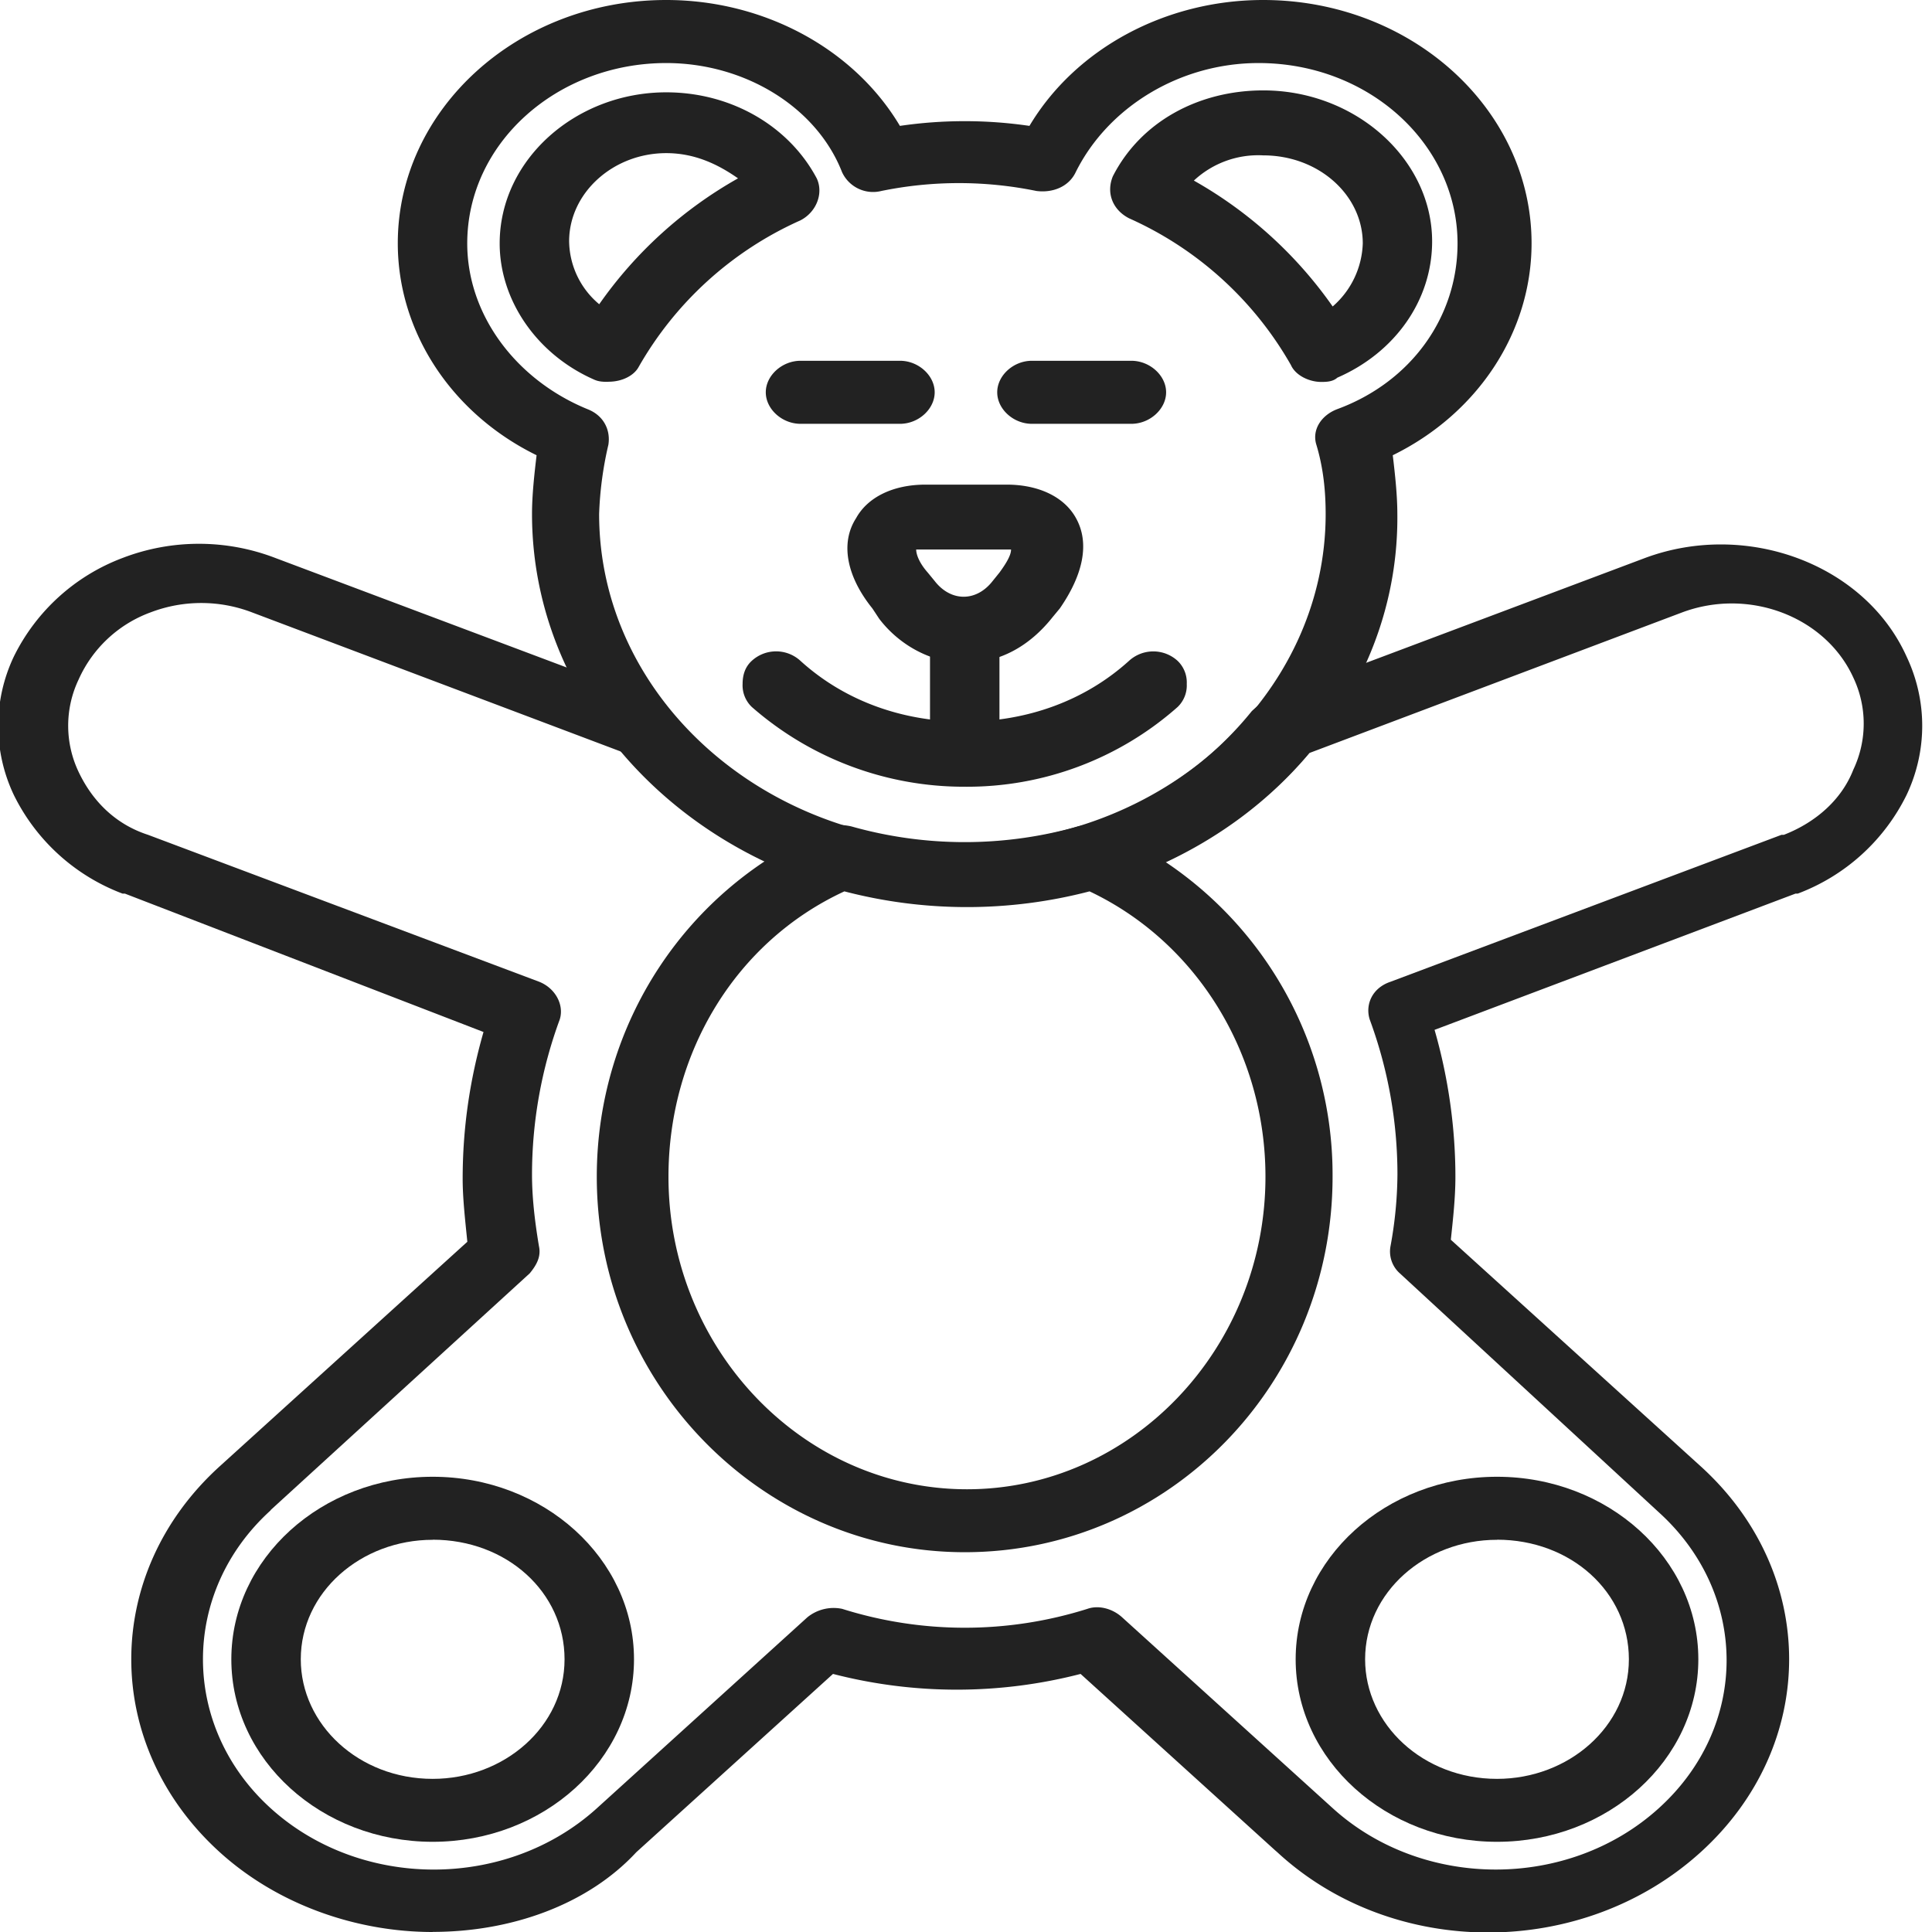 <svg width="19" height="19" fill="none" xmlns="http://www.w3.org/2000/svg"><path d="M4.255 18.113c-1.092 0-1.98-.805-1.98-1.795 0-.99.888-1.795 1.98-1.795s1.98.805 1.98 1.795c0 .99-.888 1.795-1.98 1.795zm0-2.97c-.705 0-1.297.515-1.297 1.175 0 .64.569 1.176 1.297 1.176.705 0 1.297-.516 1.297-1.176 0-.66-.569-1.176-1.297-1.176zm10.467 2.97c-1.092 0-1.98-.805-1.98-1.795 0-.99.888-1.795 1.98-1.795s1.98.805 1.98 1.795c0 .99-.888 1.795-1.98 1.795zm0-2.97c-.706 0-1.297.515-1.297 1.175 0 .64.569 1.176 1.297 1.176.705 0 1.297-.516 1.297-1.176 0-.66-.569-1.176-1.297-1.176z" fill="#222"/><path d="M4.255 19c-.751 0-1.525-.269-2.094-.785-1.16-1.052-1.16-2.743 0-3.795l2.435-2.208c-.023-.227-.046-.433-.046-.619 0-.495.069-.97.205-1.444L1.228 8.788h-.023a1.962 1.962 0 01-1.069-.97 1.586 1.586 0 010-1.361 1.962 1.962 0 011.07-.97 2.094 2.094 0 011.501 0L6.44 6.89a.23.23 0 01.137.103c.682.846 1.729 1.32 2.867 1.32 1.137 0 2.184-.474 2.867-1.32.045-.041.09-.083.136-.103l3.732-1.403c1.001-.371 2.162.062 2.571.97.205.433.205.928 0 1.361a1.962 1.962 0 01-1.07.97h-.022l-3.55 1.34c.137.475.205.97.205 1.445 0 .206-.023.412-.045.619l2.457 2.228c1.16 1.052 1.16 2.743 0 3.795-1.16 1.053-3.026 1.053-4.164 0l-.023-.02-1.911-1.733a4.866 4.866 0 01-2.435 0l-1.934 1.753c-.478.516-1.229.784-2.002.784zm-1.593-4.147c-.888.804-.888 2.125 0 2.93.887.804 2.32.804 3.208 0l2.07-1.878a.41.41 0 01.342-.083 4.009 4.009 0 002.412 0c.114-.04.25 0 .341.083l2.071 1.877c.887.805 2.321.805 3.208 0 .888-.804.888-2.104 0-2.909l-2.548-2.351a.287.287 0 01-.091-.268 4.01 4.01 0 00.068-.702c0-.516-.09-1.031-.273-1.527-.045-.144.023-.309.205-.37L17.52 8.21h.023c.319-.124.57-.35.683-.64a1.056 1.056 0 000-.907c-.273-.598-1.024-.887-1.684-.64l-3.664 1.382c-.796.95-2.047 1.506-3.367 1.506-1.32 0-2.571-.557-3.368-1.506L2.48 6.023a1.396 1.396 0 00-1.001 0 1.243 1.243 0 00-.706.66 1.057 1.057 0 000 .908c.137.289.364.516.683.619L5.3 9.654c.16.062.25.227.205.371a4.42 4.42 0 00-.273 1.527c0 .206.023.433.068.702.023.103-.022.185-.09.268l-2.55 2.33z" fill="#222"/><path d="M9.487 8.912c-2.344 0-4.255-1.733-4.255-3.858 0-.185.023-.392.045-.577-.842-.413-1.365-1.218-1.365-2.084C3.912 1.073 5.095 0 6.552 0c.955 0 1.843.474 2.298 1.238a4.395 4.395 0 011.274 0C10.58.474 11.467 0 12.422 0c1.457 0 2.64 1.073 2.64 2.393 0 .867-.523 1.671-1.365 2.084.022.185.045.392.045.577.023 2.125-1.889 3.858-4.255 3.858zM6.552.62c-1.07 0-1.957.784-1.957 1.774 0 .701.478 1.341 1.183 1.63.16.062.228.206.205.35a3.494 3.494 0 00-.091.681c0 1.795 1.615 3.24 3.572 3.24 1.98 0 3.573-1.466 3.573-3.24 0-.227-.023-.454-.091-.68-.046-.145.045-.29.204-.351.729-.268 1.184-.908 1.184-1.63 0-.97-.865-1.774-1.957-1.774-.774 0-1.48.433-1.798 1.073-.068.144-.227.206-.387.185a3.794 3.794 0 00-1.524 0 .336.336 0 01-.387-.185C8.031 1.053 7.325.62 6.551.62z" fill="#222"/><path d="M12.992 3.756c-.114 0-.25-.062-.296-.165a3.446 3.446 0 00-1.592-1.444c-.16-.082-.228-.247-.16-.413.273-.536.842-.845 1.48-.845.91 0 1.66.68 1.66 1.485 0 .578-.364 1.093-.932 1.34-.046.042-.114.042-.16.042zm-1.251-1.98a4.16 4.16 0 011.365 1.238.857.857 0 00.296-.62c0-.474-.432-.866-.979-.866a.926.926 0 00-.682.248zM5.984 3.755c-.046 0-.091 0-.137-.02-.569-.248-.933-.784-.933-1.341 0-.826.751-1.486 1.638-1.486.638 0 1.206.33 1.48.846.068.144 0 .33-.16.413A3.446 3.446 0 006.28 3.61c-.045.082-.159.144-.295.144zm.568-2.249c-.523 0-.955.392-.955.867a.82.82 0 00.296.619 4.15 4.15 0 011.365-1.238c-.205-.144-.433-.248-.706-.248zm2.935 13.759c-1.98 0-3.618-1.65-3.618-3.693 0-1.506.888-2.847 2.253-3.425.068-.04.16-.04.25-.02a4.095 4.095 0 002.23 0c.091-.02.182-.02.25.02a3.702 3.702 0 012.253 3.425c0 2.042-1.616 3.693-3.618 3.693zM8.304 8.766c-1.07.495-1.73 1.589-1.73 2.806 0 1.692 1.32 3.074 2.936 3.074 1.615 0 2.935-1.382 2.935-3.074 0-1.217-.682-2.31-1.73-2.806a4.777 4.777 0 01-2.411 0zM9.49 6.52c-.32 0-.638-.166-.843-.434l-.068-.103c-.25-.31-.319-.64-.16-.887.114-.207.365-.33.683-.33H9.9c.318 0 .569.123.682.33.137.247.069.557-.159.887l-.068.082c-.228.29-.524.454-.865.454zm-.48-1.116c0 .041.023.124.114.227l.068.083c.16.206.41.206.57 0l.067-.083c.091-.124.114-.186.114-.227h-.932z" fill="#222"/><path d="M9.488 7.695c-.182 0-.342-.144-.342-.31V6.21c0-.165.16-.31.342-.31.182 0 .341.145.341.31v1.176c0 .165-.136.31-.341.31z" fill="#222"/><path d="M9.487 7.737a3.166 3.166 0 01-2.093-.784.294.294 0 01-.091-.227c0-.083.022-.165.09-.227a.354.354 0 01.479 0c.432.392 1 .598 1.615.598.614 0 1.183-.206 1.616-.598a.354.354 0 01.478 0 .294.294 0 01.09.227.294.294 0 01-.09.227 3.123 3.123 0 01-2.094.784zm-.636-3.569h-.978c-.182 0-.342-.145-.342-.31s.16-.31.342-.31h.978c.182 0 .341.145.341.31s-.159.31-.341.31zm2.275 0h-.978c-.182 0-.341-.145-.341-.31s.159-.31.341-.31h.978c.182 0 .342.145.342.31s-.16.31-.342.31z" fill="#222"/></svg>
